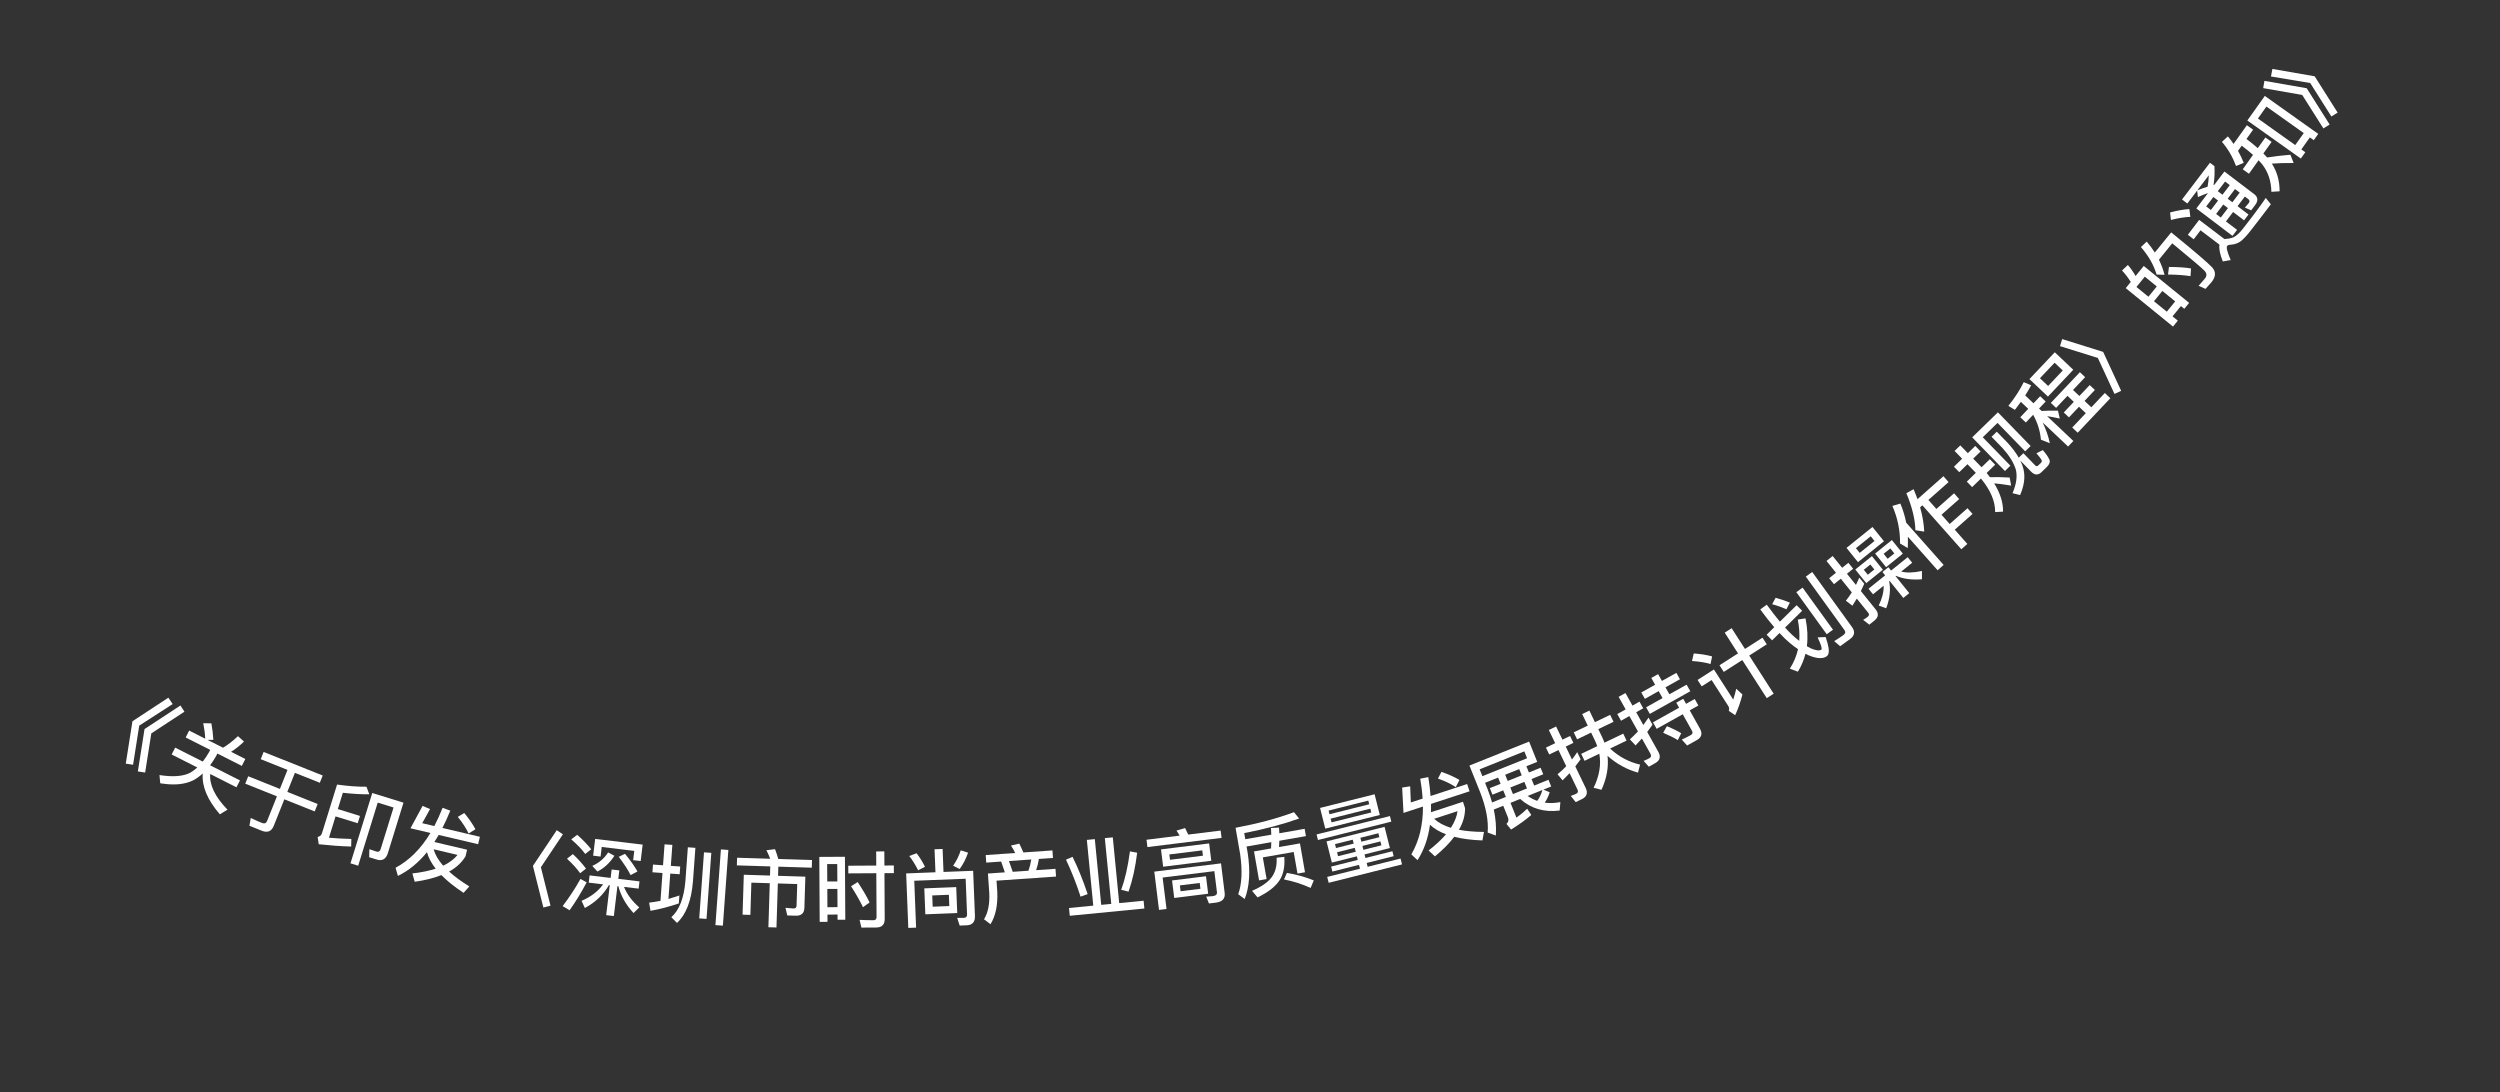 <svg width="119" height="52" viewBox="0 0 119 52" fill="none" xmlns="http://www.w3.org/2000/svg">
<rect x="0" y="0" width="119" height="52" fill="#333333" stroke="none"/>
<path d="M8.014 33.21L8.218 33.514L6.628 34.539L6.334 36.402L5.987 36.349L6.305 34.331L8.014 33.21ZM8.589 33.581L8.779 33.876L7.202 34.91L6.909 36.773L6.562 36.72L6.88 34.702L8.589 33.581Z" fill="white"/>
<path d="M10.062 34.432C10.107 34.679 10.139 34.942 10.156 35.219L9.879 35.218L10.617 35.592C10.849 35.454 11.086 35.269 11.327 35.041L11.614 35.298C11.416 35.494 11.209 35.654 10.999 35.785L11.677 36.129L11.511 36.457L10.348 35.868L10.292 35.979C10.198 36.146 10.1 36.294 10.001 36.428L11.422 37.147L11.255 37.475L10.006 36.843C9.963 37.363 10.237 37.928 10.828 38.541L10.465 38.761C9.871 38.075 9.603 37.428 9.65 36.82C9.501 36.955 9.347 37.065 9.189 37.147C8.784 37.345 8.263 37.39 7.627 37.283L7.591 36.893C8.231 36.993 8.716 36.956 9.05 36.784C9.17 36.715 9.285 36.63 9.393 36.532L8.172 35.914L8.338 35.586L9.652 36.251C9.756 36.115 9.857 35.969 9.949 35.805L10.005 35.694L8.838 35.104L9.004 34.775L9.768 35.162C9.755 34.895 9.722 34.65 9.675 34.425L10.062 34.432Z" fill="white"/>
<path d="M12.549 35.792L15.361 36.915L15.223 37.26L14.038 36.787L13.676 37.694L15.121 38.271L14.98 38.624L13.535 38.047L13.029 39.313C12.925 39.573 12.734 39.652 12.463 39.544L11.873 39.308L11.935 38.937C12.12 39.023 12.299 39.103 12.47 39.172C12.588 39.219 12.67 39.187 12.712 39.083L13.182 37.906L11.674 37.303L11.815 36.95L13.323 37.553L13.685 36.646L12.411 36.137L12.549 35.792Z" fill="white"/>
<path d="M15.972 38.86L15.658 39.876C15.992 39.904 16.35 39.927 16.724 39.934L16.717 40.296C16.207 40.281 15.691 40.242 15.172 40.186L15.12 39.839C15.227 39.818 15.296 39.76 15.325 39.664L16.044 37.345C16.545 37.416 17.011 37.452 17.444 37.448L17.579 37.808C17.205 37.813 16.786 37.788 16.32 37.736L16.08 38.512L17.135 38.839L17.027 39.186L15.972 38.86ZM17.932 40.915L17.573 40.804L17.582 40.422L17.92 40.535C18.019 40.566 18.087 40.524 18.12 40.417L18.733 38.437L17.98 38.204L17.05 41.208L16.683 41.094L17.72 37.747L19.206 38.207L18.463 40.607C18.374 40.893 18.196 40.997 17.932 40.915Z" fill="white"/>
<path d="M19.539 39.426L20.115 38.362L20.47 38.511L20.098 39.184L20.674 39.32C20.816 39.049 20.946 38.759 21.068 38.451L21.434 38.587C21.315 38.883 21.189 39.157 21.059 39.41L22.843 39.831L22.759 40.185L20.882 39.743C20.813 39.862 20.742 39.973 20.675 40.08L22.233 40.447L22.16 40.759C21.983 41.054 21.724 41.297 21.376 41.486C21.633 41.72 21.956 41.956 22.339 42.194L22.066 42.5C21.635 42.217 21.283 41.933 21.011 41.655C20.653 41.797 20.23 41.903 19.741 41.972L19.629 41.576C20.051 41.528 20.423 41.451 20.738 41.349C20.533 41.087 20.394 40.824 20.323 40.565C19.907 41.075 19.445 41.451 18.939 41.693L18.829 41.306C19.479 40.957 20.032 40.406 20.489 39.65L19.539 39.426ZM20.64 40.425C20.714 40.685 20.866 40.947 21.096 41.207C21.389 41.066 21.618 40.894 21.78 40.694L20.64 40.425ZM22.098 38.698C22.319 38.964 22.497 39.223 22.631 39.472L22.304 39.675C22.196 39.436 22.027 39.174 21.791 38.884L22.098 38.698Z" fill="white"/>
<path d="M26.502 39.517L26.793 39.714L25.746 41.282L26.204 43.111L25.864 43.198L25.367 41.216L26.502 39.517Z" fill="white"/>
<path d="M28.946 40.574L29.245 40.735C29.022 41.079 28.755 41.328 28.438 41.484L28.192 41.217C28.516 41.07 28.767 40.859 28.946 40.574ZM29.751 40.642C30.015 40.964 30.211 41.245 30.343 41.483L30.017 41.653C29.887 41.396 29.696 41.103 29.452 40.784L29.751 40.642ZM27.475 39.737C27.741 39.97 27.963 40.202 28.142 40.425L27.857 40.649C27.705 40.437 27.483 40.205 27.191 39.953L27.475 39.737ZM27.268 40.655C27.522 40.891 27.728 41.121 27.894 41.346L27.614 41.566C27.47 41.356 27.26 41.125 26.988 40.875L27.268 40.655ZM27.63 41.838L27.925 41.999C27.674 42.476 27.404 42.919 27.113 43.327L26.782 43.131C27.098 42.717 27.383 42.284 27.63 41.838ZM28.707 42.096L28.024 42.014L28.065 41.669L29.066 41.789L29.114 41.388L29.48 41.431L29.431 41.833L30.44 41.954L30.399 42.299L29.704 42.216C29.839 42.562 30.079 42.885 30.429 43.193L30.155 43.462C29.791 43.064 29.552 42.637 29.434 42.183L29.39 42.178L29.219 43.604L28.854 43.56L29.025 42.134L28.985 42.13C28.72 42.589 28.338 42.955 27.839 43.221L27.682 42.88C28.124 42.691 28.465 42.43 28.707 42.096ZM30.59 40.203L30.496 40.985L30.138 40.943L30.191 40.502L28.642 40.316L28.587 40.773L28.234 40.73L28.33 39.932L30.59 40.203Z" fill="white"/>
<path d="M31.082 41.153L31.561 41.188L31.633 40.191L32.004 40.217L31.932 41.215L32.379 41.247L32.352 41.614L31.905 41.582L31.818 42.791C31.994 42.739 32.167 42.684 32.339 42.624L32.312 43.003C31.888 43.149 31.439 43.269 30.963 43.355L30.899 42.965C31.081 42.946 31.26 42.915 31.439 42.88L31.534 41.555L31.056 41.52L31.082 41.153ZM33.51 40.571L33.858 40.596L33.63 43.74L33.283 43.715L33.51 40.571ZM34.315 40.432L34.67 40.458L34.409 44.061L34.054 44.035L34.315 40.432ZM32.742 40.331L33.101 40.357L32.985 41.953C32.911 42.878 32.654 43.537 32.225 43.931L31.956 43.659C32.337 43.317 32.56 42.74 32.626 41.927L32.742 40.331Z" fill="white"/>
<path d="M35.085 40.828L36.661 40.877C36.605 40.731 36.545 40.593 36.481 40.471L36.891 40.42C36.946 40.561 36.998 40.719 37.048 40.889L38.652 40.938L38.641 41.302L37.049 41.253L37.036 41.689L38.335 41.729L38.289 43.212C38.282 43.468 38.142 43.596 37.878 43.587L37.474 43.575L37.389 43.212L37.768 43.244C37.864 43.247 37.914 43.2 37.916 43.112L37.948 42.081L37.025 42.052L36.96 44.148L36.576 44.136L36.641 42.041L35.765 42.014L35.718 43.549L35.346 43.538L35.405 41.638L36.652 41.677L36.665 41.241L35.074 41.192L35.085 40.828Z" fill="white"/>
<path d="M40.219 40.782L40.236 43.778L39.868 43.78L39.867 43.532L39.387 43.535L39.389 43.879L39.017 43.881L38.999 40.789L40.219 40.782ZM39.385 43.183L39.865 43.18L39.86 42.312L39.38 42.315L39.385 43.183ZM39.378 41.959L39.858 41.956L39.853 41.128L39.373 41.131L39.378 41.959ZM40.826 41.986C41.072 42.357 41.262 42.68 41.392 42.959L41.077 43.181C40.935 42.886 40.745 42.551 40.511 42.184L40.826 41.986ZM41.711 44.149L41.003 44.153L40.917 43.786C41.149 43.797 41.369 43.803 41.581 43.802C41.677 43.801 41.724 43.749 41.724 43.645L41.712 41.565L40.38 41.573L40.378 41.209L41.71 41.201L41.706 40.529L42.094 40.527L42.098 41.199L42.546 41.196L42.548 41.56L42.1 41.563L42.112 43.739C42.114 44.011 41.979 44.148 41.711 44.149Z" fill="white"/>
<path d="M44.484 40.425L44.868 40.41L44.911 41.505L46.322 41.45L46.407 43.596C46.418 43.884 46.288 44.033 46.02 44.044L45.68 44.057L45.562 43.689L45.882 43.689C45.986 43.685 46.036 43.631 46.032 43.527L45.965 41.828L43.519 41.924L43.606 44.155L43.235 44.169L43.133 41.575L44.528 41.52L44.484 40.425ZM43.997 42.286L45.516 42.226L45.565 43.461L44.046 43.521L43.997 42.286ZM45.187 43.128L45.166 42.592L44.375 42.623L44.396 43.159L45.187 43.128ZM45.731 40.476L46.08 40.587C45.98 40.879 45.846 41.14 45.678 41.367L45.368 41.207C45.52 40.997 45.642 40.752 45.731 40.476ZM43.631 40.615C43.783 40.813 43.916 41.028 44.029 41.26L43.703 41.425C43.573 41.166 43.432 40.939 43.28 40.745L43.631 40.615Z" fill="white"/>
<path d="M48.518 40.157C48.583 40.281 48.645 40.421 48.712 40.577L50.096 40.48L50.121 40.84L49.451 40.886C49.423 41.068 49.38 41.248 49.319 41.42L50.241 41.356L50.267 41.724L47.434 41.92L47.471 42.459C47.498 43.083 47.393 43.595 47.148 43.993L46.839 43.758C47.034 43.44 47.117 43.017 47.088 42.486L47.025 41.58L47.831 41.524L47.655 41.011L46.945 41.06L46.92 40.701L48.324 40.603C48.263 40.475 48.195 40.356 48.123 40.248L48.518 40.157ZM48.206 41.498L48.956 41.446C49.017 41.273 49.06 41.094 49.088 40.911L48.026 40.985L48.206 41.498Z" fill="white"/>
<path d="M51.734 39.979L52.113 39.942L52.418 43.071L52.896 43.025L52.59 39.895L52.969 39.858L53.274 42.988L54.436 42.874L54.472 43.245L50.921 43.591L50.885 43.221L52.04 43.108L51.734 39.979ZM53.785 40.526L54.129 40.589C54.044 41.289 53.908 41.905 53.719 42.442L53.369 42.355C53.547 41.872 53.688 41.259 53.785 40.526ZM51.053 40.785C51.309 41.298 51.547 41.89 51.773 42.559L51.435 42.681C51.239 42.069 51.005 41.481 50.741 40.92L51.053 40.785Z" fill="white"/>
<path d="M56.411 39.414C56.46 39.508 56.509 39.611 56.559 39.726L58.103 39.535L58.147 39.884L54.617 40.321L54.574 39.972L56.15 39.776C56.103 39.69 56.053 39.611 56 39.537L56.411 39.414ZM57.875 42.965L57.546 43.005L57.417 42.679L57.724 42.657C57.871 42.639 57.94 42.574 57.927 42.471L57.803 41.466L55.341 41.771L55.527 43.268L55.169 43.312L54.944 41.49L58.12 41.096L58.294 42.506C58.327 42.772 58.185 42.926 57.875 42.965ZM55.264 40.431L57.554 40.147L57.657 40.972L55.366 41.256L55.264 40.431ZM57.26 40.731L57.228 40.477L55.66 40.672L55.692 40.926L57.26 40.731ZM55.79 41.909L57.405 41.709L57.509 42.542L55.893 42.743L55.79 41.909ZM57.141 42.306L57.106 42.028L56.162 42.145L56.196 42.423L57.141 42.306Z" fill="white"/>
<path d="M59.337 40.294L59.389 40.593C59.524 41.479 59.478 42.21 59.247 42.794L58.939 42.564C59.114 42.079 59.144 41.44 59.031 40.656L58.812 39.403C59.865 39.206 60.793 38.959 61.593 38.66L61.837 38.962C61.072 39.234 60.2 39.468 59.225 39.655L59.276 39.947L60.514 39.73C60.511 39.621 60.505 39.517 60.498 39.412L60.881 39.394C60.889 39.486 60.892 39.575 60.896 39.663L62.101 39.452L62.162 39.799L60.897 40.02C60.891 40.123 60.888 40.221 60.881 40.32L61.878 40.145L62.118 41.52L61.76 41.583L61.58 40.555L60.11 40.812L60.291 41.844L59.932 41.907L59.691 40.528L60.502 40.386C60.509 40.283 60.512 40.185 60.515 40.087L59.337 40.294ZM61.258 41.549C61.719 41.627 62.142 41.748 62.535 41.906L62.387 42.265C61.964 42.075 61.542 41.942 61.118 41.862L61.258 41.549ZM60.767 40.827L61.133 40.787C61.167 41.26 61.088 41.644 60.887 41.931C60.686 42.222 60.342 42.485 59.859 42.716L59.597 42.404C60.035 42.214 60.347 42.001 60.528 41.762C60.709 41.519 60.789 41.209 60.767 40.827Z" fill="white"/>
<path d="M63.143 40.05L65.906 39.359L66.159 40.367L64.952 40.67L64.995 40.84L66.279 40.519L66.338 40.755L65.054 41.077L65.1 41.259L66.667 40.867L66.737 41.146L63.245 42.021L63.175 41.741L64.735 41.351L64.689 41.168L63.42 41.486L63.361 41.249L64.63 40.932L64.587 40.761L63.396 41.059L63.143 40.05ZM65.755 40.238L65.708 40.051L64.851 40.266L64.897 40.452L65.755 40.238ZM64.533 40.544L64.486 40.357L63.644 40.568L63.691 40.755L64.533 40.544ZM63.593 40.367L64.436 40.156L64.389 39.969L63.547 40.18L63.593 40.367ZM64.754 39.878L64.8 40.064L65.658 39.85L65.611 39.663L64.754 39.878ZM62.835 38.458L65.431 37.807L65.678 38.793L63.082 39.443L62.835 38.458ZM65.272 38.672L65.227 38.493L63.338 38.967L63.383 39.145L65.272 38.672ZM63.285 38.757L65.175 38.284L65.131 38.109L63.242 38.583L63.285 38.757ZM62.669 39.72L66.161 38.845L66.227 39.109L62.735 39.984L62.669 39.72Z" fill="white"/>
<path d="M66.806 38.695L66.743 37.487L67.124 37.429L67.156 38.197L67.719 38.013C67.699 37.708 67.659 37.393 67.603 37.066L67.987 36.991C68.039 37.307 68.074 37.607 68.095 37.89L69.837 37.32L69.95 37.666L68.117 38.266C68.12 38.404 68.117 38.535 68.116 38.662L69.637 38.164L69.737 38.468C69.74 38.812 69.645 39.155 69.446 39.498C69.787 39.563 70.186 39.597 70.637 39.6L70.563 40.004C70.048 39.987 69.6 39.927 69.223 39.832C68.991 40.139 68.684 40.45 68.303 40.764L68.001 40.484C68.337 40.223 68.614 39.964 68.83 39.712C68.519 39.595 68.263 39.443 68.067 39.259C67.978 39.911 67.779 40.473 67.474 40.943L67.178 40.669C67.551 40.034 67.736 39.274 67.733 38.392L66.806 38.695ZM68.265 38.975C68.464 39.158 68.73 39.303 69.062 39.404C69.238 39.132 69.345 38.866 69.379 38.611L68.265 38.975ZM68.612 36.741C68.939 36.852 69.225 36.982 69.47 37.125L69.296 37.468C69.079 37.32 68.799 37.184 68.447 37.06L68.612 36.741Z" fill="white"/>
<path d="M70.916 37.515L71.428 37.31L71.309 37.013L70.689 37.262L70.802 37.544C70.892 37.767 70.963 37.988 71.022 38.197L71.679 37.933L71.553 37.621L71.041 37.827L70.916 37.515ZM71.105 38.534C71.197 38.967 71.23 39.381 71.201 39.772L70.813 39.63C70.859 39.069 70.737 38.423 70.446 37.687L69.945 36.44L72.785 35.299L73.172 36.264L72.656 36.472L72.776 36.769L73.332 36.545L73.458 36.857L72.901 37.08L73.026 37.392L73.709 37.118L73.837 37.437L73.466 37.586L73.766 37.711C73.708 37.898 73.628 38.064 73.53 38.207C73.763 38.239 74.009 38.23 74.273 38.18L74.241 38.581C73.502 38.675 72.877 38.491 72.36 38.03L71.9 38.215L72.183 38.92C72.383 38.775 72.555 38.633 72.693 38.496L72.89 38.792C72.631 39.016 72.31 39.249 71.928 39.488L71.708 39.219C71.801 39.13 71.826 39.029 71.778 38.911L71.554 38.354L71.105 38.534ZM72.716 37.887C72.861 37.989 73.012 38.066 73.173 38.122C73.279 37.98 73.362 37.809 73.418 37.605L72.716 37.887ZM72.315 36.609L71.647 36.877L71.766 37.174L72.434 36.906L72.315 36.609ZM72.016 37.798L72.685 37.529L72.559 37.218L71.891 37.486L72.016 37.798ZM72.558 35.765L70.431 36.62L70.562 36.946L72.689 36.092L72.558 35.765Z" fill="white"/>
<path d="M75.075 35.802L75.238 36.141C75.156 36.256 75.072 36.367 74.984 36.481L75.477 37.504C75.593 37.746 75.533 37.925 75.295 38.04L75.003 38.181L74.768 37.885C74.86 37.855 74.946 37.822 75.025 37.784C75.112 37.742 75.133 37.674 75.089 37.584L74.713 36.802C74.604 36.917 74.495 37.031 74.38 37.144L74.139 36.856C74.286 36.737 74.424 36.608 74.553 36.471L74.184 35.703L73.744 35.914L73.586 35.587L74.026 35.375L73.724 34.748L74.07 34.581L74.372 35.208L74.736 35.033L74.894 35.361L74.53 35.536L74.826 36.153C74.914 36.039 74.998 35.919 75.075 35.802ZM74.91 34.86L75.577 34.539L75.312 33.988L75.654 33.823L75.919 34.375L76.644 34.026L76.804 34.358L76.079 34.706L76.266 35.096C76.306 35.178 76.339 35.265 76.372 35.351L77.266 34.921L77.425 35.253L76.639 35.631C77.063 36.022 77.54 36.276 78.068 36.395L77.968 36.776C77.43 36.627 76.945 36.358 76.518 35.978C76.578 36.508 76.482 37.047 76.231 37.594L75.856 37.499C76.129 36.942 76.22 36.401 76.128 35.877L75.425 36.215L75.265 35.884L76.029 35.516C75.995 35.426 75.962 35.34 75.924 35.26L75.737 34.871L75.07 35.192L74.91 34.86Z" fill="white"/>
<path d="M78.602 32.27L78.926 32.088L79.108 32.413L79.796 32.029L79.965 32.332L79.277 32.717L79.463 33.048L80.283 32.59L80.459 32.904L78.531 33.981L78.356 33.667L79.138 33.23L78.953 32.898L78.296 33.265L78.126 32.961L78.783 32.594L78.602 32.27ZM78.682 34.383L79.925 33.688L79.791 33.447L80.123 33.262L80.257 33.503L80.669 33.272L80.843 33.583L80.431 33.813L80.918 34.686C81.047 34.917 80.998 35.1 80.768 35.229L80.307 35.486L80.054 35.206C80.207 35.135 80.347 35.065 80.479 34.991C80.567 34.943 80.587 34.872 80.54 34.788L80.099 33.999L78.856 34.693L78.682 34.383ZM78.791 36.324L78.484 36.496L78.236 36.217C78.335 36.18 78.426 36.138 78.51 36.092C78.594 36.045 78.614 35.974 78.563 35.883L78.155 35.153C78.056 35.264 77.958 35.374 77.853 35.482L77.582 35.194C77.716 35.073 77.843 34.947 77.966 34.815L77.558 34.085L77.16 34.307L76.983 33.989L77.381 33.767L77.047 33.17L77.372 32.989L77.706 33.586L78.041 33.398L78.218 33.716L77.883 33.903L78.223 34.511C78.308 34.394 78.389 34.276 78.47 34.158L78.659 34.496C78.578 34.615 78.492 34.731 78.408 34.843L78.935 35.786C79.063 36.016 79.014 36.199 78.791 36.324ZM79.344 34.567C79.624 34.681 79.851 34.793 80.026 34.901L79.865 35.229C79.677 35.114 79.443 34.998 79.167 34.881L79.344 34.567Z" fill="white"/>
<path d="M81.848 31.667L82.73 31.101L82.097 30.114L82.427 29.902L83.06 30.889L83.895 30.353L84.098 30.669L83.263 31.205L84.427 33.02L84.097 33.231L82.933 31.417L82.051 31.983L81.848 31.667ZM80.622 31.104C80.947 31.128 81.237 31.174 81.497 31.245L81.421 31.608C81.185 31.536 80.891 31.487 80.54 31.465L80.622 31.104ZM80.804 32.365L81.582 31.866L82.502 33.3C82.553 33.144 82.6 32.971 82.646 32.785L82.94 33.057C82.854 33.397 82.739 33.728 82.594 34.044L82.29 33.836C82.317 33.752 82.31 33.675 82.267 33.608L81.472 32.369L81.001 32.671L80.804 32.365Z" fill="white"/>
<path d="M85.505 28.187L85.803 27.971L87.251 29.975L86.952 30.19L85.505 28.187ZM88.058 30.423L87.591 30.76L87.307 30.517C87.469 30.42 87.616 30.323 87.752 30.225C87.843 30.159 87.859 30.078 87.795 29.991L85.956 27.446L86.261 27.226L88.156 29.849C88.316 30.069 88.282 30.261 88.058 30.423ZM85.519 28.808L85.783 29.071L84.97 29.871C85.088 30.008 85.204 30.127 85.316 30.228C85.431 30.332 85.539 30.427 85.644 30.504C85.668 30.181 85.645 29.842 85.573 29.49L85.942 29.435C86.038 29.909 86.061 30.351 86.007 30.76C86.07 30.799 86.127 30.831 86.186 30.858C86.432 30.966 86.604 30.985 86.697 30.923C86.742 30.876 86.681 30.683 86.519 30.341L86.9 30.322C86.971 30.523 87.019 30.7 87.043 30.855C87.07 31.043 87.041 31.173 86.95 31.239C86.794 31.351 86.564 31.354 86.262 31.257C86.153 31.222 86.046 31.176 85.941 31.119C85.863 31.422 85.743 31.706 85.58 31.972L85.196 31.83C85.38 31.539 85.513 31.231 85.586 30.901C85.46 30.815 85.334 30.723 85.208 30.617C85.049 30.485 84.882 30.324 84.704 30.132L84.353 30.48L84.092 30.214L84.454 29.854C84.244 29.611 84.02 29.329 83.788 29.008L84.099 28.783C84.32 29.087 84.525 29.358 84.723 29.591L85.519 28.808ZM84.519 28.455C84.739 28.513 84.967 28.59 85.198 28.685L85.032 29.002C84.8 28.898 84.575 28.819 84.355 28.761L84.519 28.455Z" fill="white"/>
<path d="M89.662 27.88L89.155 28.289L88.941 28.024L89.733 27.387L89.605 27.228L89.888 27L90.016 27.159L90.807 26.522L91.021 26.787L90.497 27.208C90.766 27.274 91.097 27.264 91.485 27.178L91.485 27.573C91.003 27.612 90.593 27.557 90.248 27.409L90.229 27.424L90.882 28.234L90.598 28.462L89.946 27.652L89.924 27.67C90.003 28.074 89.954 28.503 89.783 28.954L89.427 28.825C89.591 28.487 89.671 28.172 89.662 27.88ZM88.504 27.494L88.739 27.787C88.687 27.906 88.632 28.022 88.579 28.136L89.279 29.006C89.438 29.202 89.418 29.382 89.219 29.542L88.979 29.735L88.685 29.505C88.767 29.459 88.84 29.41 88.903 29.36C88.974 29.303 88.984 29.238 88.929 29.17L88.384 28.494C88.315 28.611 88.246 28.723 88.174 28.832L87.864 28.594C87.966 28.466 88.06 28.334 88.146 28.198L87.622 27.547L87.298 27.808L87.069 27.524L87.393 27.263L86.942 26.702L87.235 26.466L87.686 27.027L87.982 26.789L88.21 27.072L87.915 27.311L88.344 27.843C88.399 27.727 88.454 27.611 88.504 27.494ZM87.894 26.079L89.13 25.084L89.677 25.763L88.441 26.759L87.894 26.079ZM89.226 25.751L89.046 25.527L88.342 26.094L88.522 26.318L89.226 25.751ZM88.312 27.109L89.103 26.472L89.625 27.12L88.834 27.757L88.312 27.109ZM89.219 27.107L89.029 26.87L88.717 27.121L88.908 27.358L89.219 27.107ZM89.256 26.349L90.053 25.706L90.575 26.354L89.778 26.997L89.256 26.349ZM90.17 26.342L89.979 26.105L89.661 26.361L89.852 26.598L90.17 26.342Z" fill="white"/>
<path d="M91.397 24.148C91.514 24.557 91.578 24.944 91.593 25.305L91.172 25.239C91.163 24.729 91.02 24.139 90.743 23.477L91.086 23.285C91.156 23.448 91.217 23.607 91.273 23.761L92.507 22.668L92.753 22.947L91.792 23.798L92.171 24.226L93.013 23.481L93.257 23.756L92.415 24.502L92.805 24.942L93.653 24.191L93.894 24.463L93.047 25.214L93.646 25.891L93.359 26.145L91.505 24.052L91.397 24.148ZM90.813 25.547C90.82 25.723 90.817 25.907 90.809 26.09L90.442 25.87C90.451 25.258 90.329 24.661 90.078 24.082L90.458 23.969C90.582 24.266 90.674 24.569 90.735 24.879L92.517 26.891L92.23 27.145L90.813 25.547Z" fill="white"/>
<path d="M93.008 22.215L93.398 21.835L93.038 21.465L93.31 21.201L93.67 21.57L94.023 21.227L94.276 21.488L93.924 21.831L94.323 22.241L94.715 21.859L94.969 22.12L94.565 22.513C94.621 22.582 94.671 22.651 94.721 22.714C95.015 22.706 95.326 22.711 95.659 22.732L95.731 23.115C95.395 23.057 95.126 23.022 94.923 23.008C95.211 23.476 95.352 23.924 95.346 24.354L94.969 24.375C94.976 23.866 94.752 23.336 94.293 22.778L93.874 23.186L93.62 22.925L94.05 22.506L93.651 22.096L93.261 22.476L93.008 22.215ZM95.1 19.627L96.659 21.23L96.398 21.484L95.082 20.13L94.379 20.814L95.695 22.167L95.435 22.421L93.876 20.818L95.1 19.627ZM97.429 22.228L97.176 22.473C97.013 22.632 96.846 22.621 96.679 22.449L96.168 21.925C96.237 22.064 96.286 22.201 96.318 22.331C96.407 22.709 96.35 23.121 96.157 23.565L95.796 23.475C95.983 23.037 96.034 22.658 95.951 22.343C95.85 22.016 95.637 21.677 95.311 21.319L94.798 20.791L95.047 20.549L95.561 21.076C95.784 21.317 95.961 21.557 96.094 21.785L96.312 21.573L96.875 22.152C96.923 22.201 96.971 22.204 97.019 22.157L97.151 22.029C97.186 21.995 97.195 21.959 97.184 21.913C97.168 21.862 97.087 21.75 96.934 21.576L97.239 21.424C97.462 21.688 97.569 21.867 97.571 21.961C97.567 22.049 97.52 22.138 97.429 22.228Z" fill="white"/>
<path d="M96.601 18.044L97.808 16.768L98.688 17.601L97.482 18.877L96.601 18.044ZM98.188 17.634L97.799 17.266L97.101 18.004L97.49 18.373L98.188 17.634ZM97.62 19.178L99.003 17.716L99.253 17.953L98.675 18.563L98.978 18.849L99.47 18.329L99.717 18.562L99.225 19.082L99.547 19.387L100.19 18.707L100.452 18.955L98.899 20.597L98.638 20.35L99.284 19.667L98.961 19.361L98.483 19.867L98.236 19.634L98.714 19.128L98.412 18.842L97.87 19.415L97.62 19.178ZM96.165 19.861L96.544 19.46L96.193 19.128C96.103 19.252 96.007 19.382 95.909 19.509L95.598 19.32C95.91 18.932 96.151 18.554 96.331 18.19L96.683 18.341C96.6 18.499 96.505 18.658 96.399 18.822L96.794 19.196L97.111 18.861L97.375 19.112L97.059 19.446L97.181 19.561C97.427 19.546 97.687 19.544 97.959 19.548L98.046 19.922C97.807 19.872 97.607 19.832 97.443 19.809L98.692 20.99L98.442 21.255L97.23 20.109C97.386 20.433 97.503 20.763 97.572 21.098L97.149 20.929C97.108 20.506 96.984 20.113 96.779 19.742L96.43 20.111L96.165 19.861Z" fill="white"/>
<path d="M98.159 16.14L100.11 16.75L100.968 18.604L100.649 18.75L99.857 17.038L98.057 16.476L98.159 16.14Z" fill="white"/>
<path d="M102.043 12.66L104.203 14.417L103.973 14.699L103.812 14.568L103.413 15.058L103.664 15.263L103.435 15.545L101.185 13.715L101.425 13.421C101.303 13.228 101.167 13.046 101.008 12.875L101.288 12.613C101.433 12.783 101.553 12.958 101.654 13.138L102.043 12.66ZM103.14 14.836L103.539 14.346L102.928 13.849L102.529 14.339L103.14 14.836ZM102.265 14.124L102.664 13.634L102.093 13.17L101.694 13.66L102.265 14.124ZM103.242 12.707C103.663 12.71 104.012 12.73 104.293 12.778L104.268 13.145C103.968 13.096 103.61 13.073 103.197 13.068L103.242 12.707ZM103.349 11.062C104.419 11.932 105.068 12.485 105.291 12.718C105.489 12.931 105.479 13.171 105.265 13.435C105.214 13.497 105.117 13.603 104.982 13.751L104.654 13.603C104.771 13.471 104.873 13.358 104.954 13.259C105.055 13.135 105.048 13.011 104.933 12.886C104.793 12.741 104.279 12.308 103.399 11.582L102.766 12.361C102.881 12.6 102.971 12.838 103.031 13.082L102.654 13.069C102.523 12.622 102.276 12.184 101.908 11.761L102.183 11.5C102.331 11.672 102.457 11.847 102.569 12.02L103.349 11.062Z" fill="white"/>
<path d="M103.296 10.113C103.629 10.024 103.936 9.971 104.213 9.95L104.261 10.323C104.005 10.33 103.698 10.378 103.336 10.47L103.296 10.113ZM107.541 10.449C107.408 10.624 107.26 10.813 107.102 11.014C106.942 11.219 106.794 11.373 106.661 11.483C106.526 11.581 106.365 11.635 106.184 11.648C106.096 11.651 106.041 11.67 106.012 11.708C105.961 11.775 106.018 11.999 106.181 12.379L105.805 12.445C105.667 12.09 105.614 11.823 105.647 11.647L104.745 10.962L104.421 11.389L104.141 11.176L104.68 10.466L105.885 11.38C105.909 11.374 105.937 11.37 105.969 11.369C106.11 11.361 106.232 11.333 106.334 11.285C106.451 11.223 106.586 11.105 106.735 10.922C106.876 10.742 107.042 10.531 107.23 10.283C107.349 10.127 107.467 9.965 107.584 9.803C107.702 9.642 107.79 9.513 107.849 9.422L108.093 9.723L107.541 10.449ZM104.584 9.072L104.117 9.687L103.865 9.495L105.194 7.747L105.407 7.909C105.426 8.214 105.41 8.514 105.365 8.811C105.376 8.809 105.384 8.805 105.395 8.804L105.881 8.164L107.296 9.238C107.484 9.38 107.5 9.558 107.342 9.765L107.156 10.011L106.856 9.883L107.04 9.667C107.094 9.597 107.088 9.532 107.018 9.478L106.855 9.355L106.507 9.814L107.029 10.21L106.819 10.488L106.296 10.091L105.955 10.54L106.484 10.942L106.266 11.228L104.546 9.922L105.102 9.189C104.953 9.241 104.79 9.303 104.621 9.381L104.584 9.072ZM105.081 8.887C105.116 8.702 105.134 8.52 105.138 8.342L104.596 9.056C104.764 8.993 104.925 8.934 105.081 8.887ZM105.487 10.184L105.71 10.354L106.051 9.905L105.828 9.735L105.487 10.184ZM106.038 9.458L106.261 9.628L106.61 9.169L106.387 8.999L106.038 9.458ZM106.138 8.811L105.915 8.641L105.567 9.1L105.79 9.269L106.138 8.811ZM105.58 9.547L105.357 9.377L105.015 9.826L105.238 9.996L105.58 9.547Z" fill="white"/>
<path d="M107.805 4.566L110.348 6.373L110.135 6.673L109.949 6.541L109.544 7.112L109.733 7.246L109.519 7.546L106.973 5.736L107.805 4.566ZM109.253 6.905L109.659 6.335L107.882 5.072L107.477 5.642L109.253 6.905ZM106.529 7.182C106.639 7.373 106.729 7.564 106.801 7.753L106.435 7.901C106.277 7.474 106.055 7.09 105.765 6.752L106.048 6.492C106.149 6.612 106.235 6.733 106.318 6.851L106.951 5.961L107.248 6.172L106.932 6.615C107.13 6.765 107.312 6.909 107.471 7.052L107.832 6.543L108.129 6.754L107.737 7.305C107.8 7.369 107.86 7.436 107.916 7.496C108.26 7.441 108.628 7.398 109.024 7.366L109.177 7.759C108.746 7.757 108.401 7.767 108.14 7.788C108.385 8.168 108.511 8.606 108.509 9.105L108.118 9.131C108.108 8.614 107.959 8.174 107.67 7.807C107.618 7.75 107.564 7.687 107.508 7.628L107.051 8.27L106.755 8.059L107.244 7.371C107.085 7.229 106.903 7.085 106.705 6.934L106.529 7.182Z" fill="white"/>
<path d="M107.786 3.849L109.799 4.2L110.891 5.927L110.593 6.113L109.585 4.519L107.728 4.195L107.786 3.849ZM108.166 3.281L110.179 3.632L111.271 5.359L110.974 5.545L109.966 3.951L108.099 3.64L108.166 3.281Z" fill="white"/>
</svg>
